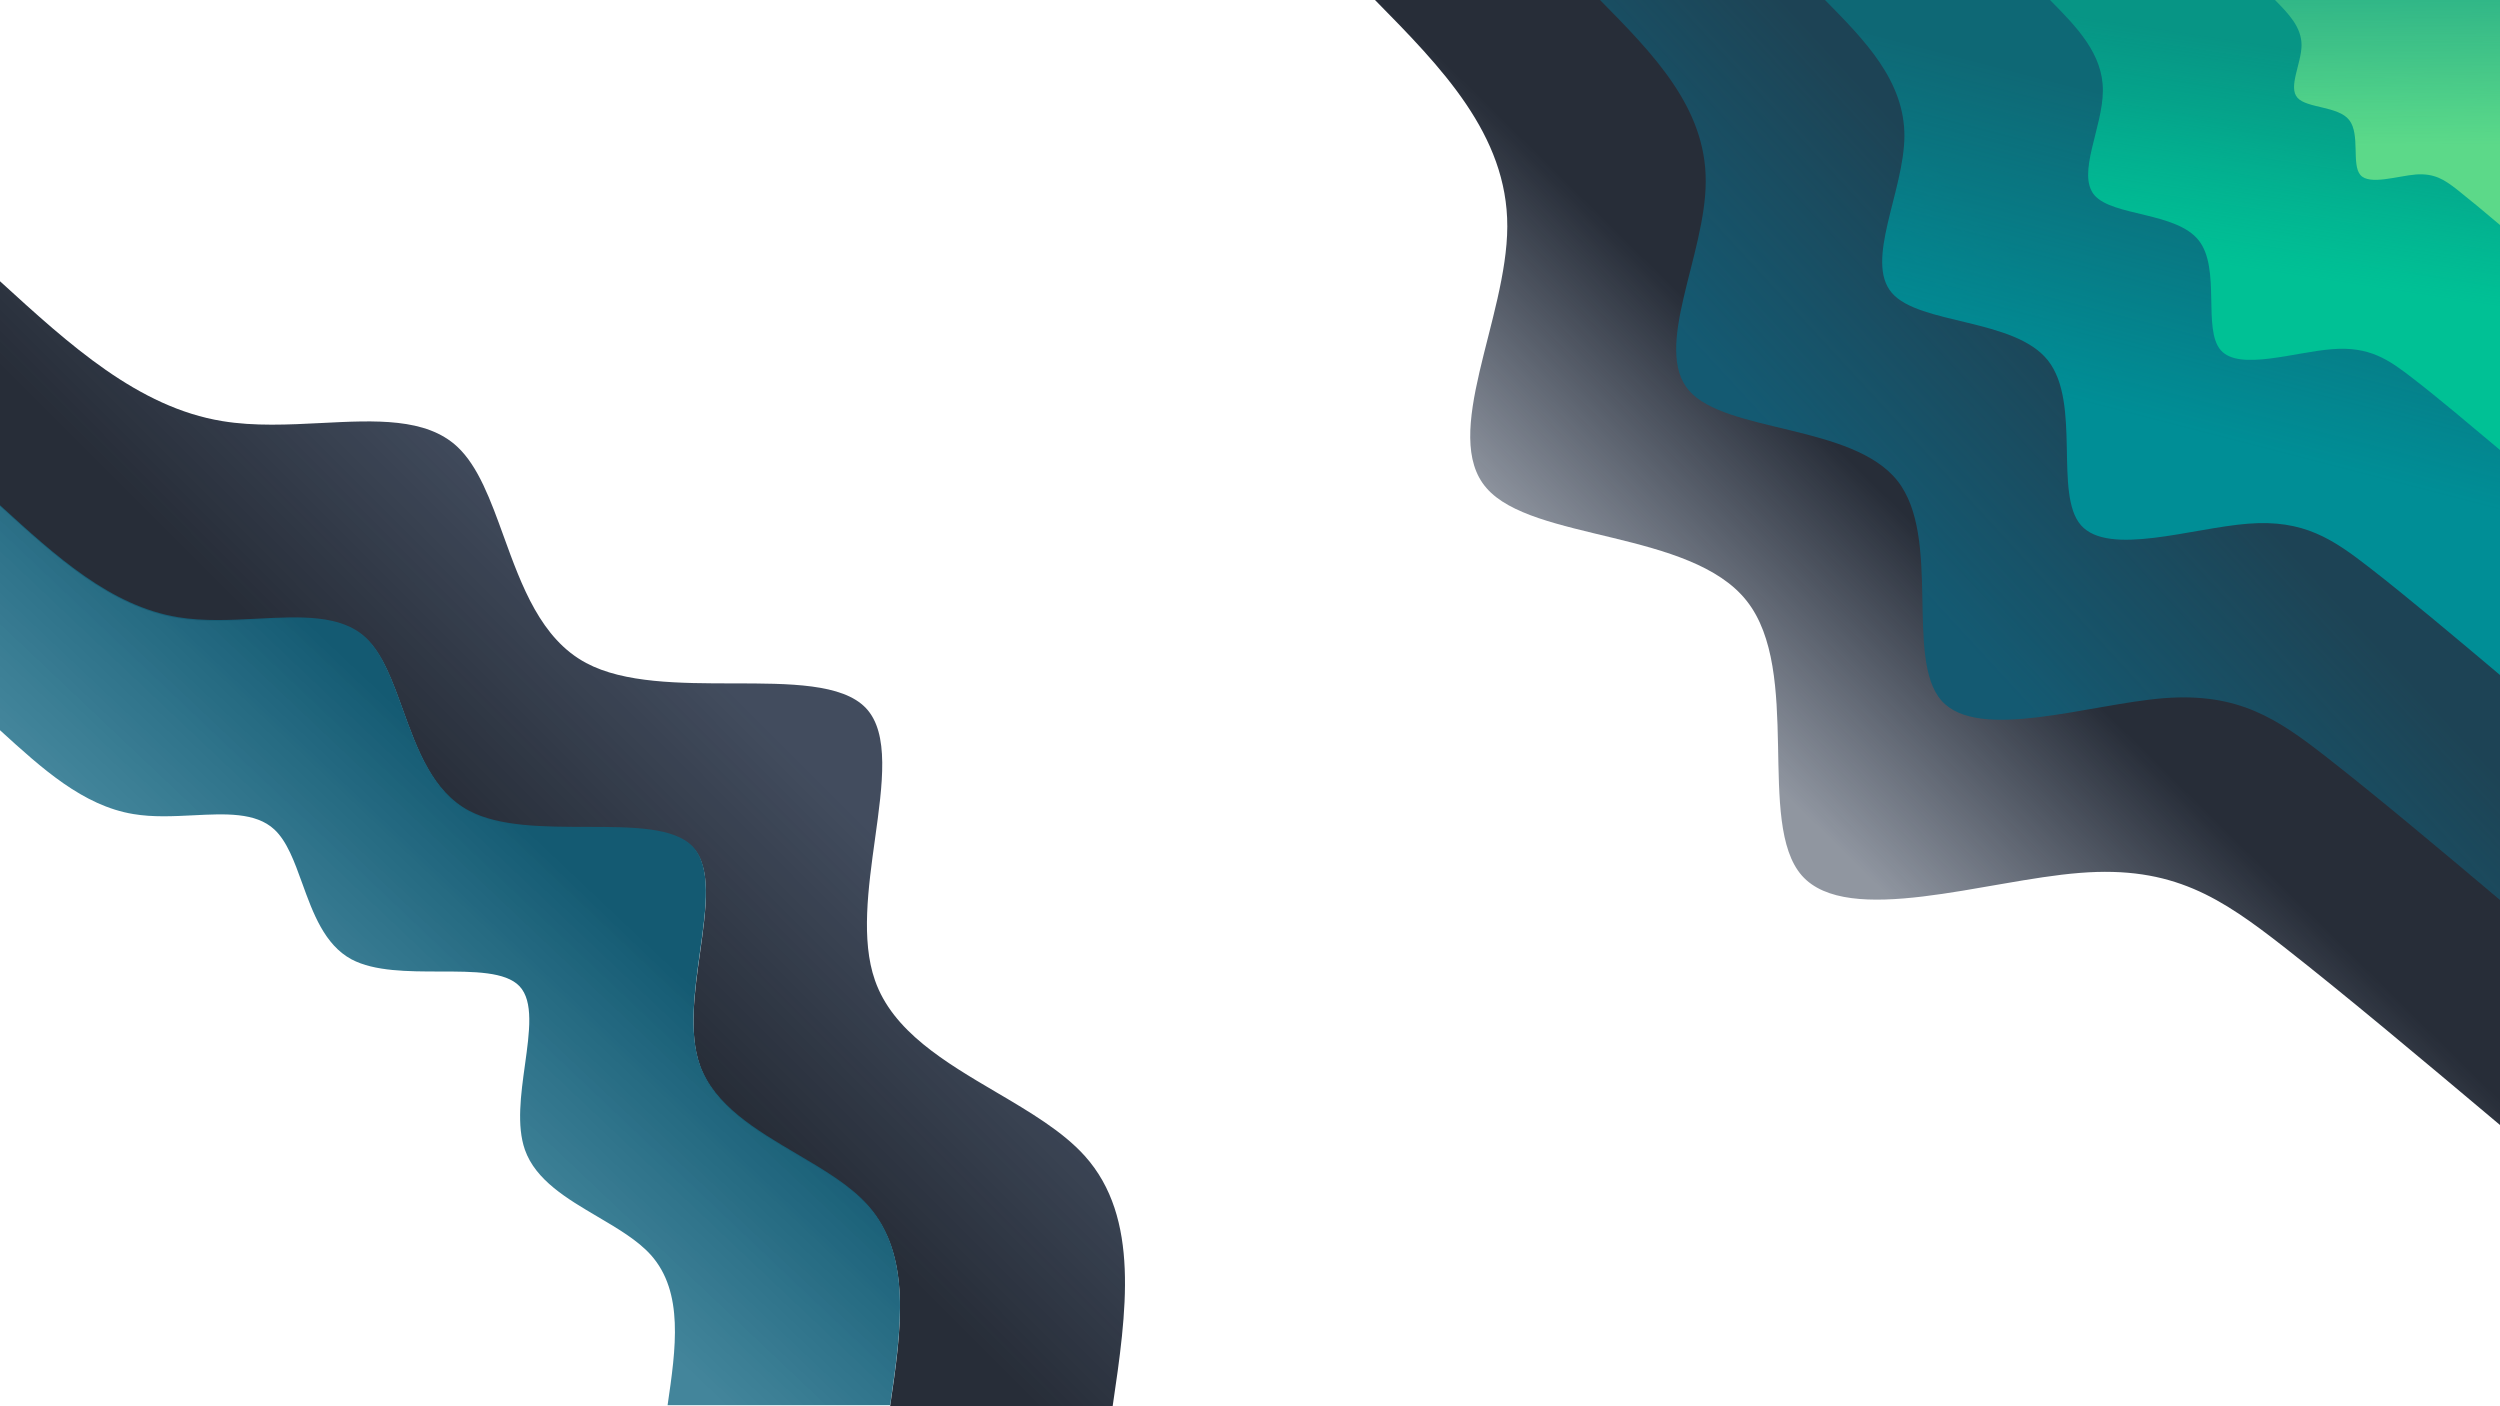 <svg width="960" height="540" viewBox="0 0 960 540" fill="none" xmlns="http://www.w3.org/2000/svg">
<g clip-path="url(#clip0_245_263)">
<path d="M960 432C930.5 407.2 901 382.4 877 363.6C853 344.9 834.5 332.3 798.6 335.2C762.7 338 709.5 356.2 691.9 336.2C674.3 316.1 692.2 257.8 670.7 230.7C649.3 203.6 588.4 207.8 570.8 187.4C553.1 167.1 578.7 122.3 578.8 87C578.9 51.7 553.4 25.8 528 0H960V432Z" fill="url(#paint0_linear_245_263)"/>
<path d="M960 345.6C936.4 325.7 912.8 305.9 893.6 290.9C874.4 275.9 859.6 265.9 830.9 268.1C802.2 270.4 759.6 285 745.5 269C731.4 252.9 745.7 206.2 728.6 184.6C711.4 162.9 662.7 166.2 648.6 150C634.5 133.7 655 97.9 655 69.6C655.1 41.3 634.8 20.7 614.4 0H960V345.6Z" fill="url(#paint1_linear_245_263)"/>
<path d="M960 259.2C942.3 244.3 924.6 229.4 910.2 218.2C895.8 207 884.7 199.4 863.2 201.1C841.6 202.8 809.7 213.7 799.1 201.7C788.6 189.7 799.3 154.7 786.4 138.4C773.6 122.2 737 124.7 726.5 112.5C715.9 100.3 731.2 73.4 731.3 52.2C731.3 31 716.1 15.5 700.8 0H960V259.2Z" fill="url(#paint2_linear_245_263)"/>
<path d="M960 172.8C948.2 162.9 936.4 152.9 926.8 145.5C917.2 138 909.8 132.9 895.4 134.1C881.1 135.2 859.8 142.5 852.8 134.5C845.7 126.5 852.9 103.1 844.3 92.3C835.7 81.4 811.4 83.1 804.3 75C797.3 66.8 807.5 48.9 807.5 34.8C807.6 20.7 797.4 10.3 787.2 0H960V172.8Z" fill="url(#paint3_linear_245_263)"/>
<path d="M960 86.4C954.1 81.4 948.2 76.5 943.4 72.7C938.6 69 934.9 66.5 927.7 67C920.5 67.6 909.9 71.2 906.4 67.2C902.9 63.2 906.4 51.6 902.1 46.1C897.9 40.7 885.7 41.6 882.2 37.5C878.6 33.4 883.7 24.5 883.8 17.4C883.8 10.3 878.7 5.2 873.6 0H960V86.4Z" fill="url(#paint4_linear_245_263)"/>
<path fill-rule="evenodd" clip-rule="evenodd" d="M0.293 108.268C0.195 108.178 0.098 108.089 0 108V194.4L0.324 194.695C21.381 213.897 42.462 233.122 68.341 237.4C78.167 239.031 88.69 238.49 98.81 237.97C115.377 237.118 130.863 236.323 140.441 245.2C146.926 251.211 150.703 261.658 154.695 272.7C160.199 287.925 166.113 304.281 180.1 311.7C191.719 317.888 208.931 317.906 225.189 317.923C242.56 317.941 258.842 317.958 266.046 325.5C273.369 333.274 271.176 348.963 268.815 365.853C266.712 380.899 264.476 396.897 268.716 409.1C274.199 424.767 290.312 434.262 305.976 443.491C316.306 449.578 326.44 455.549 333.2 463.1C350.298 482.086 346.064 510.957 341.814 539.936L341.805 540L427.256 540C432.597 503.8 437.838 467.6 416.575 443.9C408.09 434.448 395.41 426.983 382.498 419.382C362.899 407.844 342.767 395.993 335.97 376.4C330.599 361.053 333.388 340.98 336.005 322.138C338.931 301.079 341.643 281.559 332.508 271.9C323.524 262.455 303.214 262.44 281.527 262.423C261.193 262.408 239.65 262.391 225.101 254.6C207.684 245.331 200.29 224.922 193.402 205.909C188.4 192.102 183.665 179.031 175.551 171.5C163.58 160.39 144.219 161.376 123.496 162.432C110.831 163.077 97.657 163.748 85.352 161.7C53.032 156.42 26.701 132.378 0.293 108.268Z" fill="url(#paint5_linear_245_263)"/>
<path fill-rule="evenodd" clip-rule="evenodd" d="M0.324 194.295C0.216 194.197 0.108 194.098 0 194V280.4L0.292 280.666C16.117 295.077 31.867 309.42 51.231 312.6C58.656 313.858 66.598 313.46 74.225 313.077C86.612 312.457 98.169 311.878 105.33 318.5C110.21 323.012 113.049 330.866 116.051 339.168C120.168 350.557 124.59 362.79 135.001 368.4C143.762 373.047 156.718 373.055 168.932 373.062C181.951 373.069 194.127 373.076 199.485 378.7C204.967 384.507 203.338 396.248 201.583 408.909C200.012 420.233 198.34 432.293 201.562 441.5C205.674 453.191 217.76 460.306 229.508 467.222C237.255 471.783 244.855 476.257 249.925 481.9C262.683 496.2 259.518 517.9 256.354 539.6L341.805 539.6L341.814 539.536C346.064 510.557 350.298 481.686 333.2 462.7C326.44 455.149 316.306 449.178 305.976 443.091C290.312 433.862 274.199 424.367 268.716 408.7C264.476 396.497 266.712 380.499 268.815 365.453C271.176 348.563 273.369 332.874 266.046 325.1C258.842 317.558 242.56 317.541 225.189 317.523C208.931 317.506 191.719 317.488 180.1 311.3C166.113 303.881 160.199 287.525 154.695 272.3C150.703 261.258 146.926 250.811 140.441 244.8C130.863 235.923 115.377 236.718 98.81 237.57C88.69 238.09 78.167 238.631 68.341 237C42.463 232.722 21.381 213.497 0.324 194.295Z" fill="url(#paint6_linear_245_263)"/>
</g>
<defs>
<linearGradient id="paint0_linear_245_263" x1="780" y1="141.75" x2="646.5" y2="277.5" gradientUnits="userSpaceOnUse">
<stop offset="0.387" stop-color="#272D38"/>
<stop offset="0.963" stop-color="#212D42" stop-opacity="0.5"/>
</linearGradient>
<linearGradient id="paint1_linear_245_263" x1="960" y1="1.71661e-05" x2="726" y2="216" gradientUnits="userSpaceOnUse">
<stop offset="0.635" stop-color="#145A72" stop-opacity="0.5"/>
<stop offset="1" stop-color="#145A72"/>
</linearGradient>
<linearGradient id="paint2_linear_245_263" x1="854.25" y1="-27" x2="797" y2="193.5" gradientUnits="userSpaceOnUse">
<stop offset="0.318" stop-color="#008E96" stop-opacity="0.5"/>
<stop offset="0.833" stop-color="#008E96"/>
</linearGradient>
<linearGradient id="paint3_linear_245_263" x1="857.25" y1="-4.75" x2="841.25" y2="100" gradientUnits="userSpaceOnUse">
<stop offset="0.182" stop-color="#00C195" stop-opacity="0.5"/>
<stop offset="1" stop-color="#00C195"/>
</linearGradient>
<linearGradient id="paint4_linear_245_263" x1="910" y1="-4.62623e-09" x2="909.75" y2="55.75" gradientUnits="userSpaceOnUse">
<stop stop-color="#5CD989" stop-opacity="0.5"/>
<stop offset="1" stop-color="#5CD989"/>
</linearGradient>
<linearGradient id="paint5_linear_245_263" x1="350" y1="224.25" x2="216" y2="358" gradientUnits="userSpaceOnUse">
<stop offset="0.406" stop-color="#212D42" stop-opacity="0.85"/>
<stop offset="1" stop-color="#272D38"/>
</linearGradient>
<linearGradient id="paint6_linear_245_263" x1="259.5" y1="327.5" x2="138" y2="456" gradientUnits="userSpaceOnUse">
<stop offset="0.18" stop-color="#145A72"/>
<stop offset="0.807" stop-color="#22708A" stop-opacity="0.85"/>
</linearGradient>
<clipPath id="clip0_245_263">
<rect width="960" height="540" fill="white"/>
</clipPath>
</defs>
</svg>
